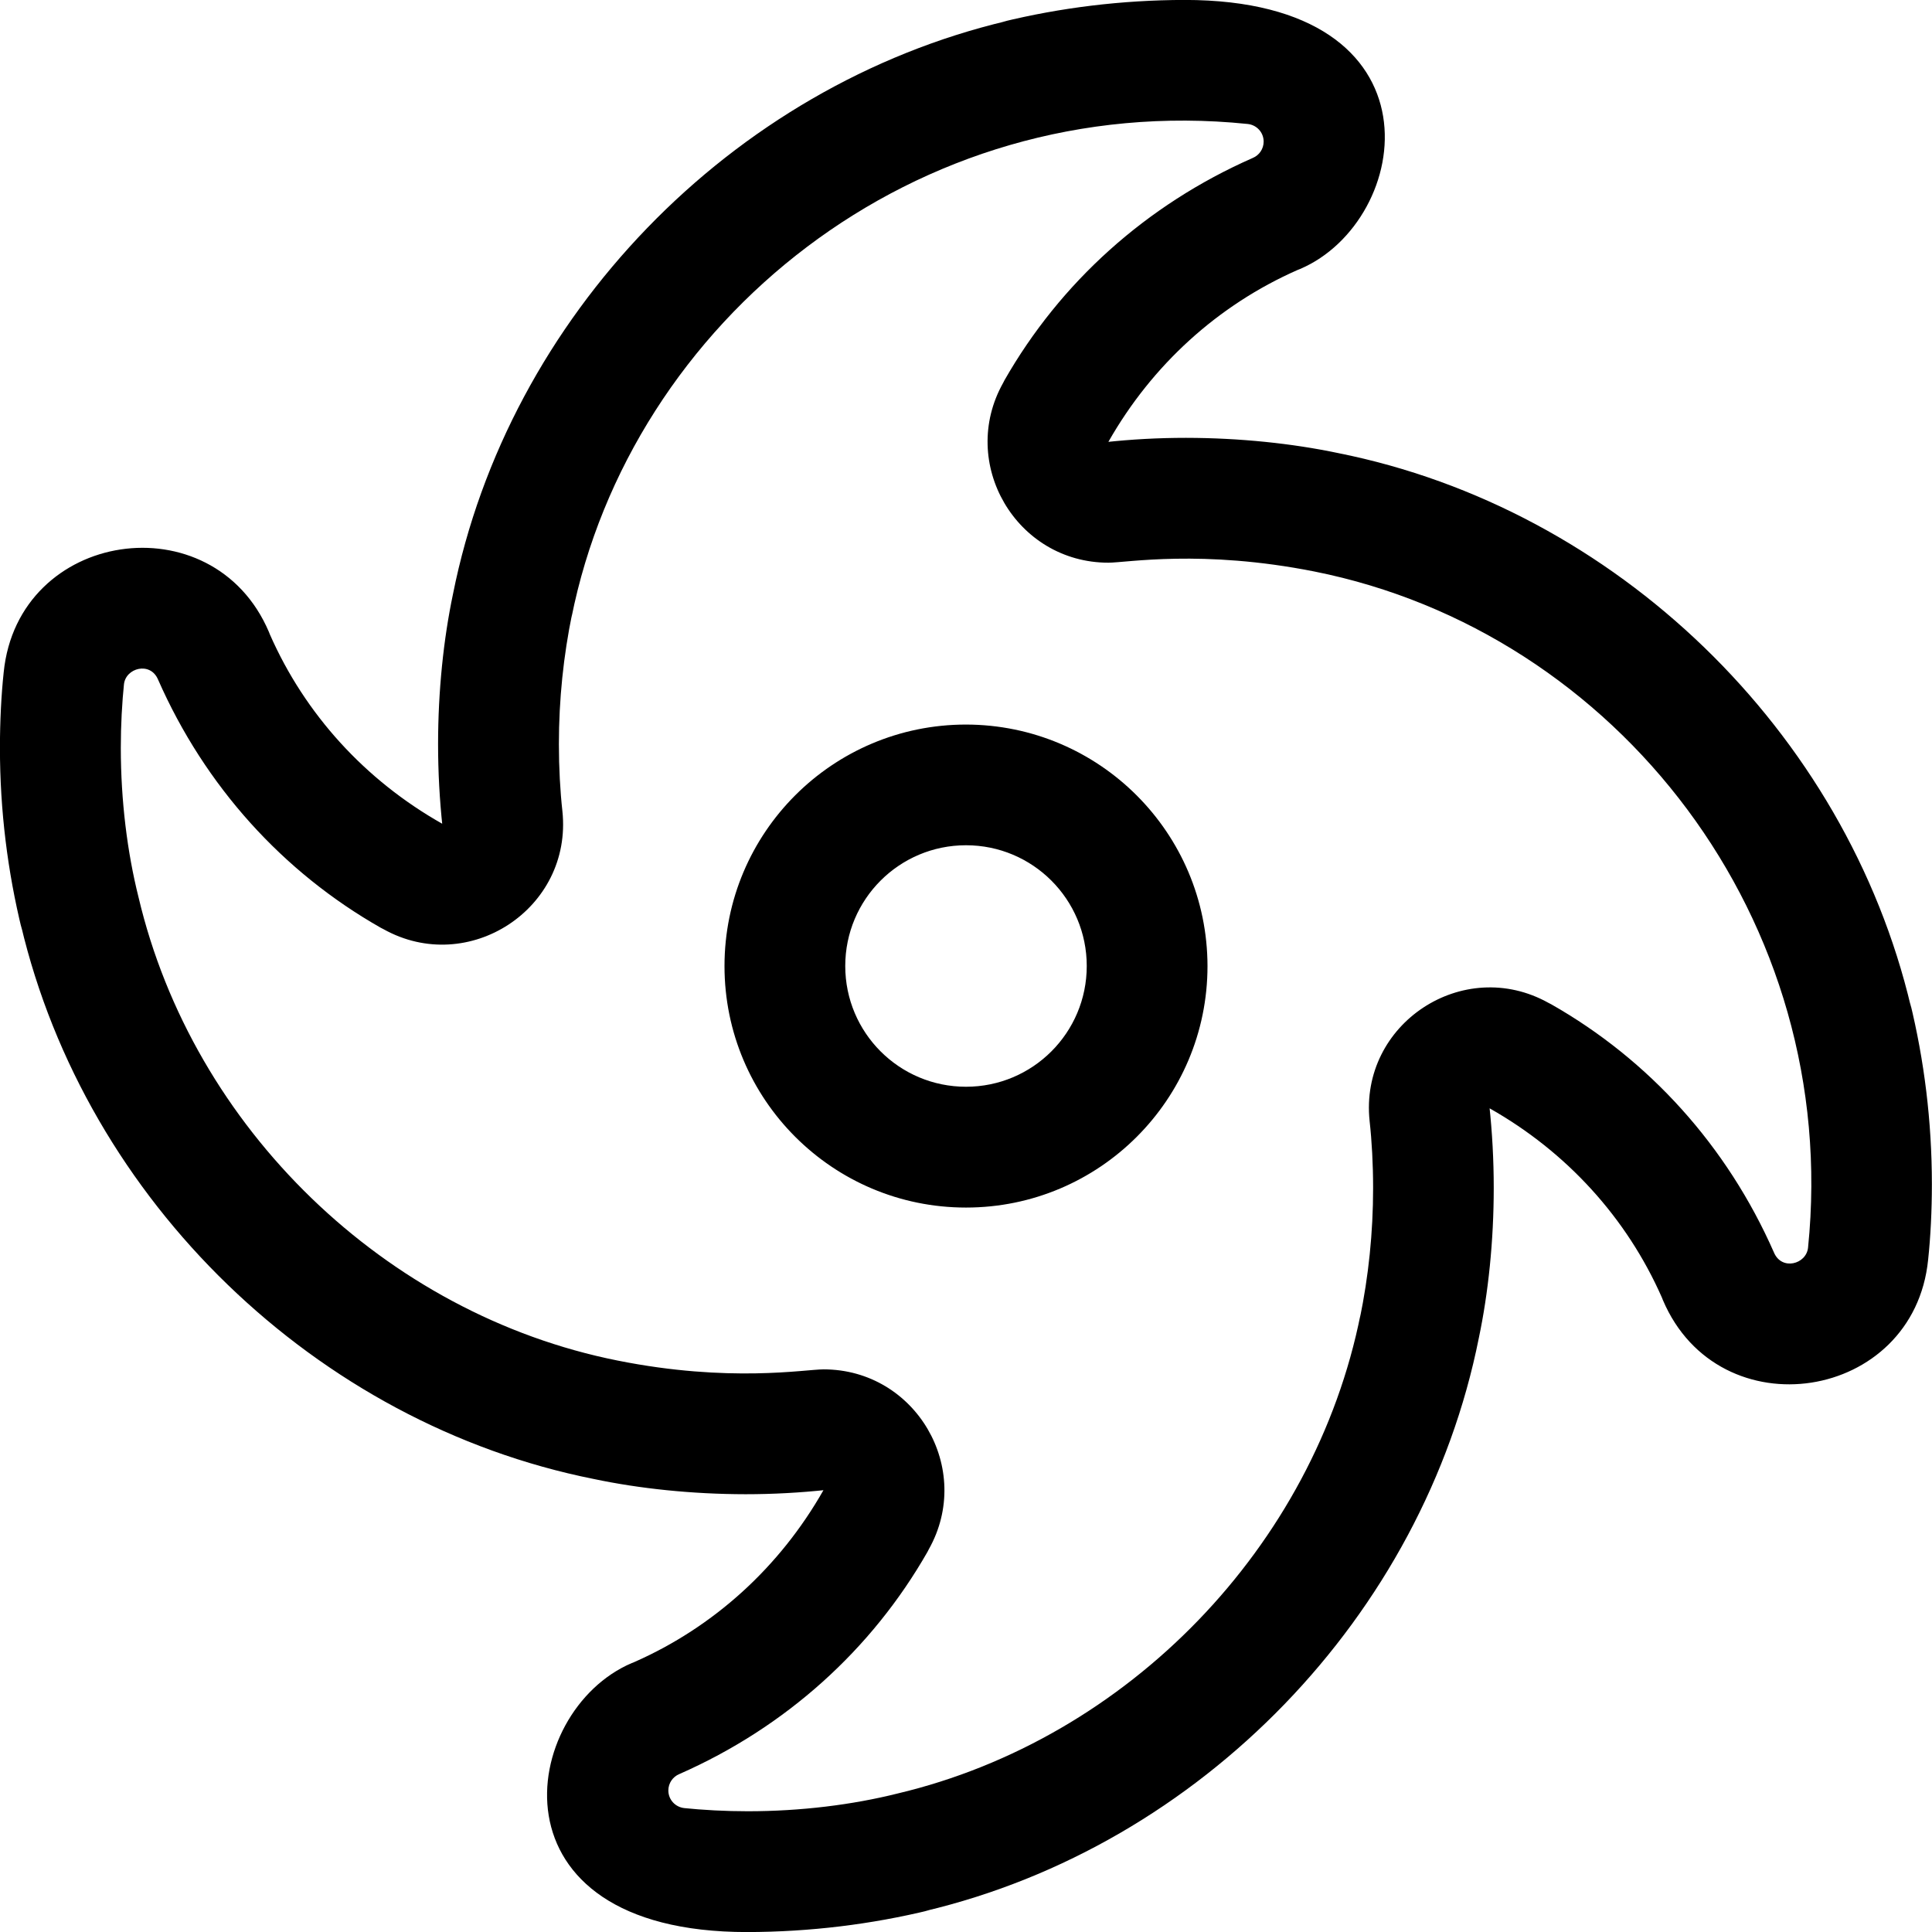 <!-- Generated by IcoMoon.io -->
<svg version="1.1" xmlns="http://www.w3.org/2000/svg" width="32" height="32" viewBox="0 0 32 32">
<title>galaxy</title>
<path d="M16 12.001c-2.209 0-4 1.791-4 4s1.791 4 4 4c2.209 0 4-1.791 4-4v0c-0.003-2.208-1.792-3.997-4-4h-0zM16 18c-1.105 0-2-0.895-2-2s0.895-2 2-2c1.105 0 2 0.895 2 2v0c0 0 0 0 0 0 0 1.105-0.895 2-2 2-0 0-0 0-0 0v0zM31.654 16.682l-0.002-0.001c-1.078-4.572-4.894-8.26-9.49-9.177-0.756-0.159-1.626-0.251-2.517-0.252h-0.001c-0.001 0-0.002 0-0.003 0-0.452 0-0.898 0.024-1.337 0.072l0.054-0.005c0.724-1.275 1.817-2.267 3.133-2.847l0.043-0.017c1.866-0.797 2.439-4.455-1.913-4.456-1.045 0.002-2.059 0.128-3.030 0.366l0.088-0.018c-4.57 1.081-8.258 4.895-9.176 9.492-0.157 0.747-0.247 1.606-0.247 2.486 0 0.464 0.025 0.923 0.074 1.375l-0.005-0.056c-1.278-0.722-2.274-1.816-2.854-3.134l-0.017-0.043c-0.927-2.174-4.157-1.693-4.393 0.67-0.040 0.374-0.062 0.808-0.062 1.248 0 1.041 0.127 2.053 0.365 3.021l-0.018-0.086c1.078 4.572 4.894 8.26 9.49 9.177 0.755 0.159 1.622 0.251 2.511 0.252h0.001c0 0 0.001 0 0.001 0 0.455 0 0.903-0.025 1.345-0.072l-0.055 0.005c-0.724 1.275-1.817 2.267-3.133 2.847l-0.043 0.017c-1.864 0.796-2.438 4.455 1.91 4.455 1.046-0.002 2.061-0.128 3.033-0.365l-0.088 0.018c4.57-1.081 8.258-4.895 9.176-9.492 0.157-0.747 0.247-1.606 0.247-2.486 0-0.464-0.025-0.923-0.074-1.375l0.005 0.056c1.278 0.722 2.273 1.816 2.854 3.134l0.017 0.043c0.931 2.185 4.158 1.683 4.393-0.67 0.040-0.375 0.062-0.81 0.062-1.25 0-1.040-0.126-2.051-0.363-3.018l0.018 0.087zM29.947 20.665c-0.028 0.275-0.435 0.384-0.564 0.082-0.778-1.77-2.072-3.194-3.69-4.113l-0.043-0.022c-1.412-0.79-3.135 0.343-2.965 1.955 0.037 0.333 0.058 0.719 0.058 1.11 0 0.741-0.076 1.464-0.22 2.162l0.012-0.069c-0.767 3.843-3.852 7.033-7.672 7.937-0.744 0.186-1.598 0.293-2.477 0.293-0.369 0-0.734-0.019-1.093-0.056l0.045 0.004c-0.151-0.014-0.268-0.139-0.268-0.292 0-0.122 0.074-0.227 0.18-0.271l0.002-0.001c1.767-0.777 3.189-2.067 4.11-3.68l0.022-0.043c0.748-1.331-0.215-2.98-1.743-2.98-0.306 0-1.56 0.225-3.412-0.146-3.845-0.767-7.033-3.851-7.935-7.676-0.186-0.743-0.293-1.596-0.293-2.474 0-0.369 0.019-0.734 0.056-1.094l-0.004 0.045c0.027-0.273 0.435-0.384 0.564-0.082 0.778 1.77 2.072 3.194 3.69 4.113l0.043 0.022c1.406 0.787 3.136-0.336 2.965-1.955-0.037-0.333-0.058-0.719-0.058-1.11 0-0.741 0.076-1.464 0.22-2.162l-0.012 0.069c0.98-4.907 5.689-8.743 11.197-8.178 0.151 0.014 0.268 0.139 0.268 0.292 0 0.122-0.074 0.227-0.18 0.271l-0.002 0.001c-1.767 0.777-3.189 2.067-4.11 3.68l-0.022 0.043c-0.748 1.331 0.215 2.98 1.743 2.98 0.299 0 1.55-0.224 3.412 0.146 5.016 1.001 8.728 5.776 8.176 11.199z"></path>
</svg>
